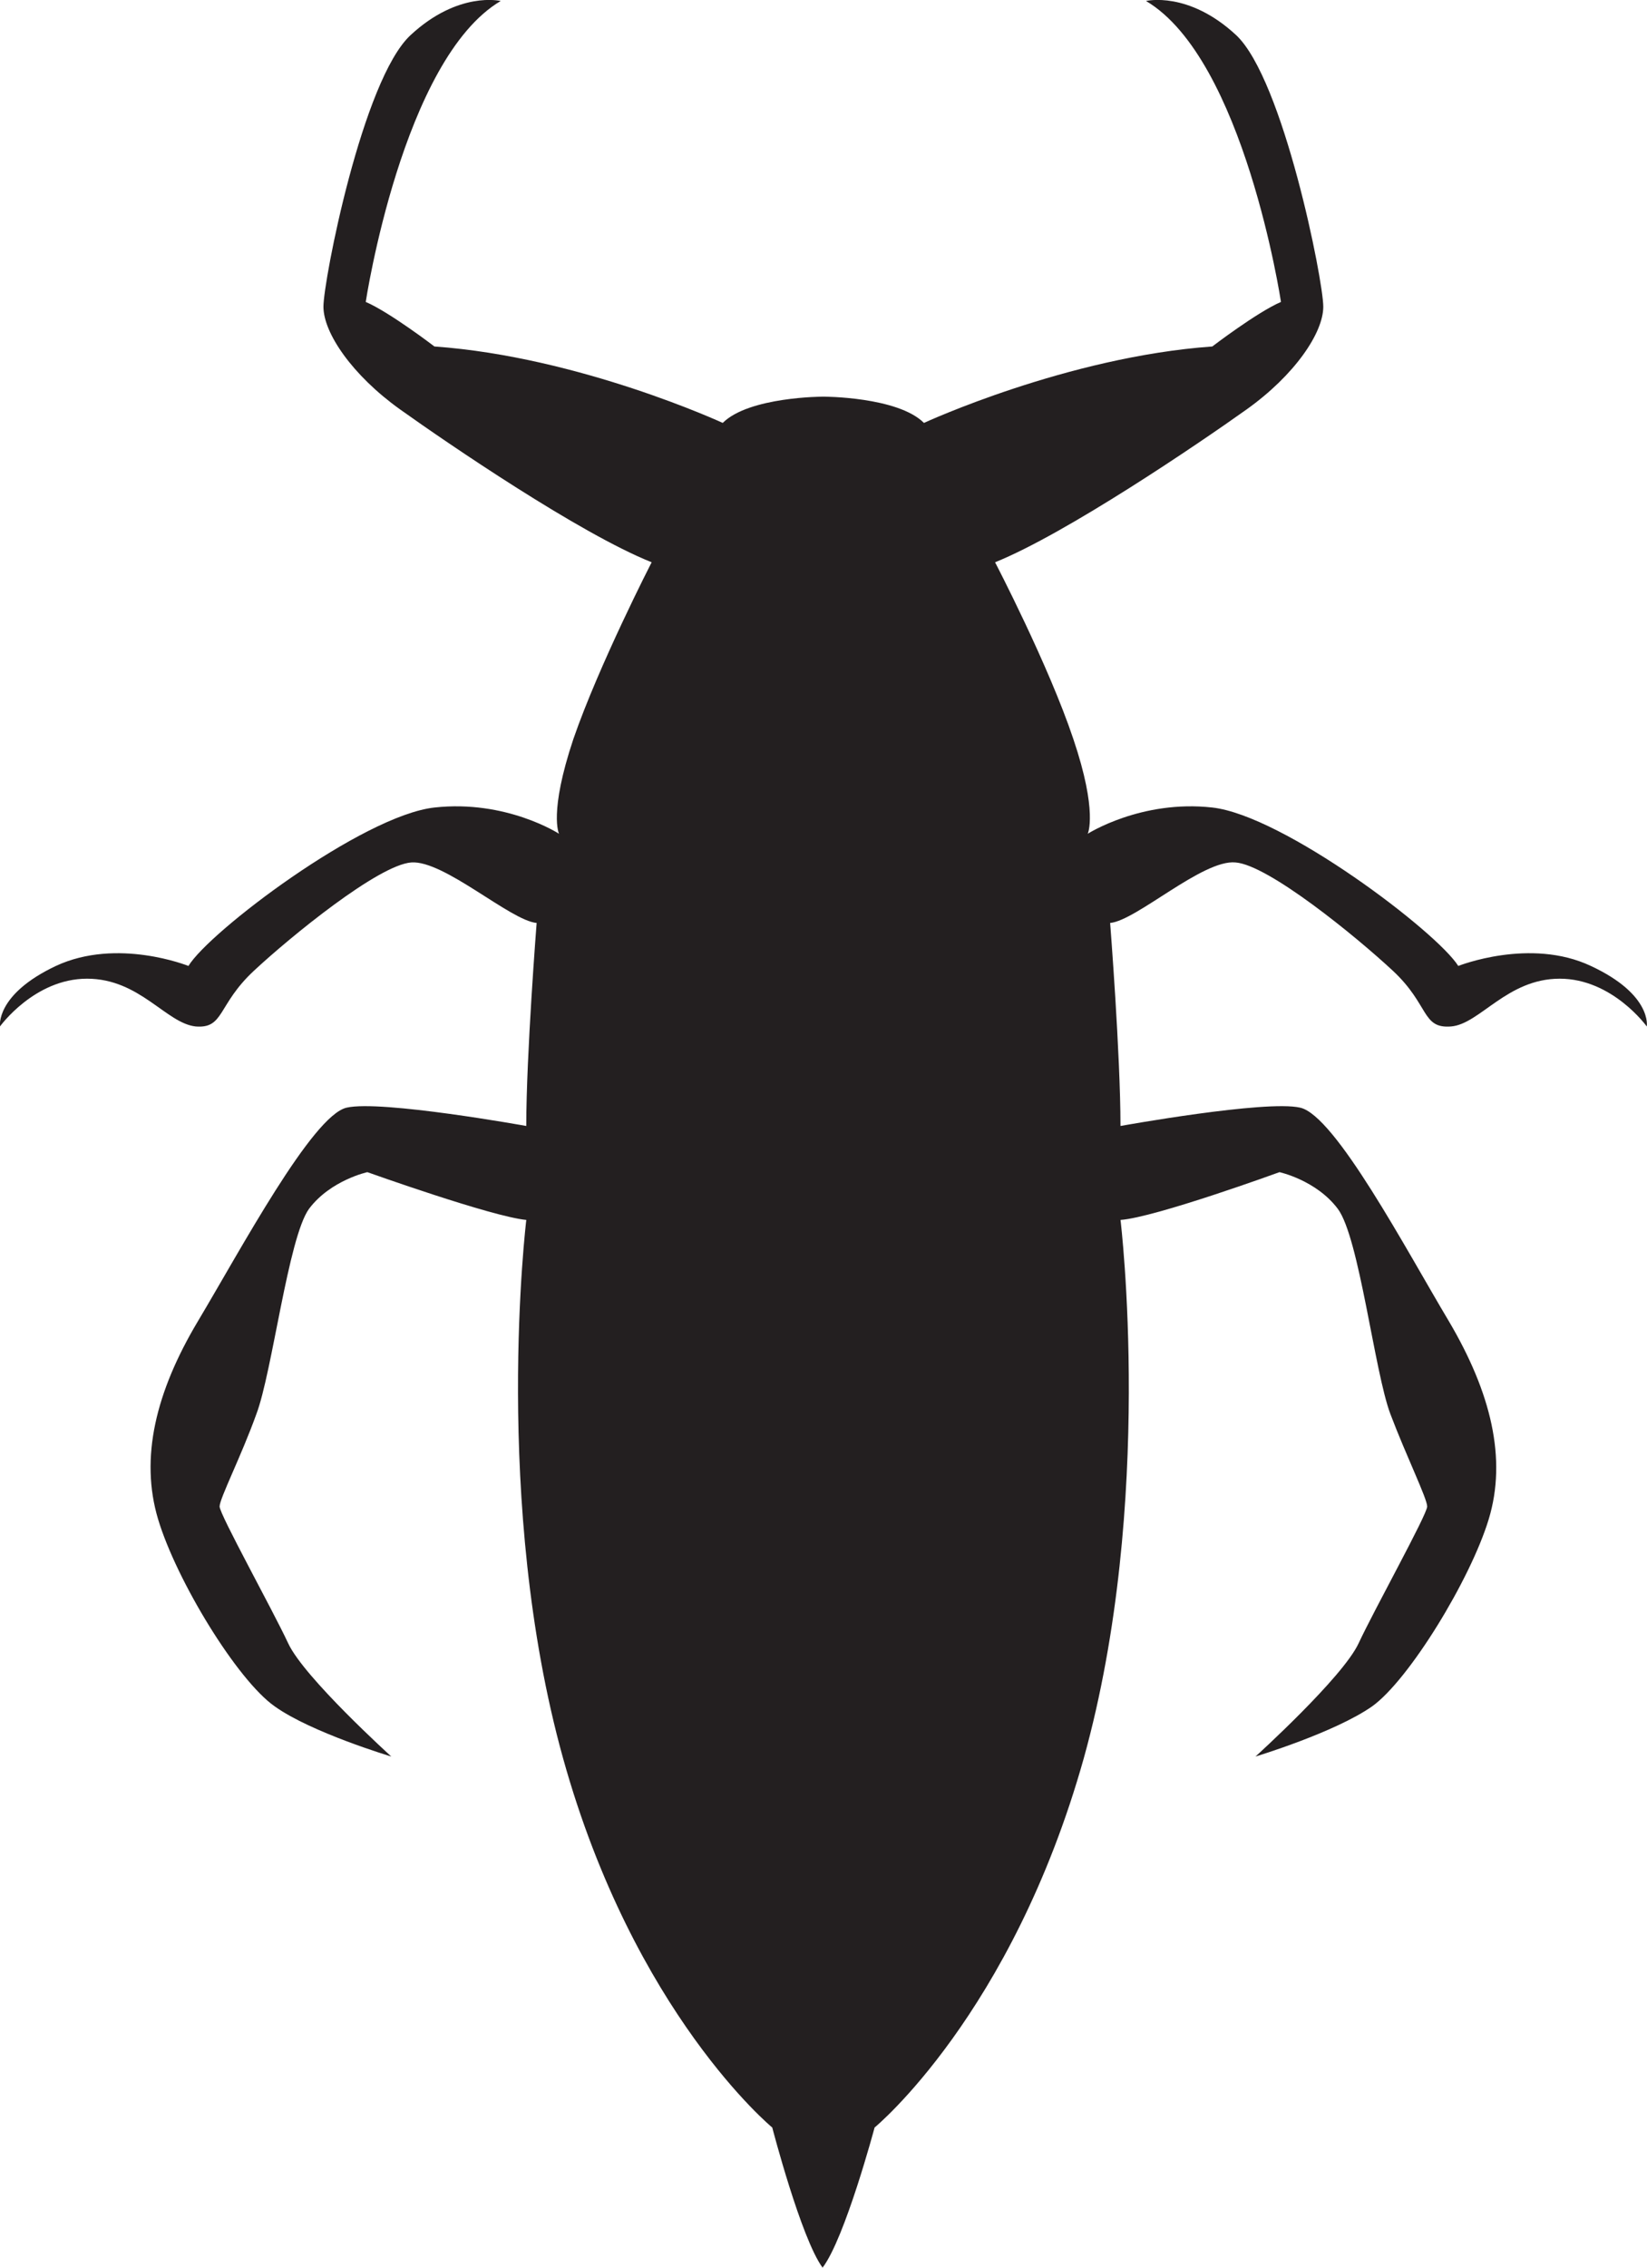 <?xml version="1.0" encoding="utf-8"?>
<!-- Generator: Adobe Illustrator 13.0.2, SVG Export Plug-In . SVG Version: 6.00 Build 14948)  -->
<!DOCTYPE svg PUBLIC "-//W3C//DTD SVG 1.1//EN" "http://www.w3.org/Graphics/SVG/1.1/DTD/svg11.dtd">
<svg
  version="1.1"
  id="Layer_1"
  xmlns="http://www.w3.org/2000/svg"
  xmlns:xlink="http://www.w3.org/1999/xlink"
  x="0px"
  y="0px"
  width="51.742px"
  height="71.208px"
  viewBox="0 0 51.742 71.208"
  enable-background="new 0 0 51.742 71.208"
  xml:space="preserve"
>
  <path
    fill="#231F20"
    d="M27.476,66.807c0,0,4.314-3.55,6.573-11.6c2.233-8.025,1.153-16.9,1.153-16.9
	c1.08-0.074,4.994-1.5,4.994-1.5s1.153,0.25,1.831,1.15c0.677,0.9,1.153,5.125,1.655,6.45s1.154,2.649,1.154,2.899
	s-1.656,3.226-2.157,4.301c-0.502,1.074-3.237,3.55-3.237,3.55s2.484-0.75,3.664-1.575c1.154-0.825,3.086-3.975,3.663-5.875
	s0.075-3.975-1.255-6.225c-1.33-2.226-3.562-6.45-4.667-6.7c-1.078-0.25-5.646,0.575-5.646,0.575c0-2.226-0.325-6.375-0.325-6.375
	c0.827-0.075,2.91-2,3.938-1.9c1.029,0.075,3.789,2.325,4.943,3.4c1.154,1.074,0.902,1.824,1.831,1.75
	c0.903-0.075,1.757-1.5,3.412-1.5c1.656,0,2.735,1.5,2.735,1.5s0.176-1-1.757-1.9c-1.907-0.9-4.165,0-4.165,0
	c-0.677-1.075-5.494-4.725-7.728-4.975c-2.232-0.25-3.913,0.824-3.913,0.824s0.326-0.675-0.452-2.975
	c-0.778-2.325-2.459-5.55-2.459-5.55c2.233-0.9,6.397-3.726,7.903-4.8c1.506-1.075,2.408-2.4,2.408-3.226s-1.254-7.125-2.734-8.524
	c-1.506-1.4-2.835-1.075-2.835-1.075c3.086,1.825,4.24,9.45,4.24,9.45c-0.753,0.324-2.158,1.399-2.158,1.399
	c-4.565,0.325-9.058,2.4-9.058,2.4c-0.827-0.825-3.161-0.825-3.161-0.825s-2.333,0-3.161,0.825c0,0-4.491-2.075-9.057-2.4
	c0,0-1.405-1.075-2.158-1.399c0,0,1.155-7.625,4.24-9.45c0,0-1.329-0.325-2.835,1.075c-1.505,1.399-2.734,7.699-2.734,8.524
	s0.903,2.15,2.408,3.226c1.505,1.074,5.645,3.899,7.903,4.8c0,0-1.656,3.225-2.459,5.55c-0.778,2.325-0.451,2.975-0.451,2.975
	s-1.656-1.074-3.914-0.824s-7.076,3.899-7.728,4.975c0,0-2.233-0.9-4.165,0c-1.907,0.9-1.756,1.9-1.756,1.9s1.079-1.5,2.735-1.5
	c1.656,0,2.483,1.399,3.412,1.5c0.903,0.074,0.677-0.676,1.832-1.75c1.154-1.075,3.914-3.325,4.943-3.4
	c1.028-0.075,3.111,1.825,3.938,1.9c0,0-0.326,4.149-0.326,6.375c0,0-4.566-0.825-5.645-0.575c-1.079,0.25-3.337,4.475-4.667,6.7
	c-1.33,2.225-1.832,4.3-1.254,6.225s2.484,5.05,3.663,5.875c1.154,0.825,3.663,1.575,3.663,1.575s-2.735-2.476-3.237-3.55
	c-0.501-1.075-2.157-4.051-2.157-4.301s0.677-1.574,1.154-2.899c0.502-1.325,1.003-5.55,1.656-6.45c0.678-0.9,1.832-1.15,1.832-1.15
	s3.914,1.4,4.993,1.5c0,0-1.079,8.875,1.154,16.9c2.233,8.025,6.573,11.6,6.573,11.6s0.903,3.476,1.581,4.4
	C26.547,70.283,27.476,66.807,27.476,66.807z"
  />
</svg>
